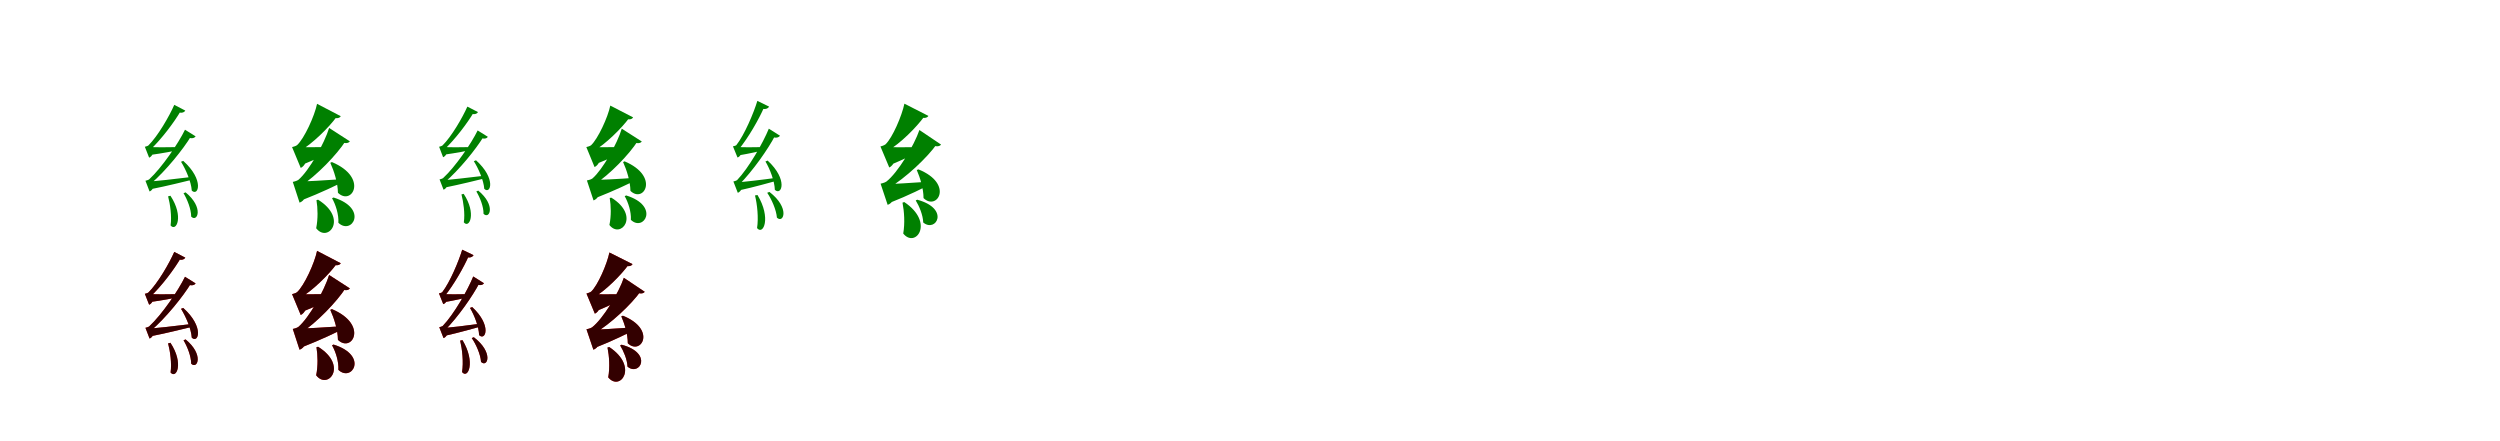 <?xml version="1.0" encoding="UTF-8"?>
<svg width="1700" height="300" xmlns="http://www.w3.org/2000/svg">
<rect width="100%" height="100%" fill="white"/>
<g fill="green" transform="translate(100 100) scale(0.1 -0.1)"><path d="M-0.0 0.0 20.0 -54.0C102.0 -43.0 190.0 -26.0 232.0 -17.0V0.0C141.0 -2.0 45.0 -2.0 0.0 0.0ZM3.0 -235.0 23.0 -287.0C140.0 -264.0 253.0 -235.0 316.0 -220.0L314.0 -202.0C185.0 -218.0 59.0 -232.0 3.0 -235.0ZM260.0 248.0 185.0 287.0C153.0 213.0 73.0 73.0 8.0 10.0C2.0 6.0 -15.0 2.0 -15.0 2.0L14.0 -72.0C29.0 -67.0 45.0 -45.0 51.0 -9.0H18.0L20.0 -20.0C98.0 53.0 187.0 172.0 230.0 247.0L203.0 240.0C235.0 226.0 254.0 237.0 260.0 248.0ZM330.0 73.0 258.0 118.0C214.0 27.0 101.0 -140.0 14.0 -220.0C7.0 -225.0 -11.0 -229.0 -11.0 -229.0L17.0 -302.0C32.0 -297.0 48.0 -276.0 55.0 -240.0H23.0L25.0 -250.0C128.0 -161.0 246.0 -15.0 300.0 75.0L274.0 68.0C303.0 53.0 324.0 62.0 330.0 73.0ZM159.0 -331.0 143.0 -335.0C157.0 -388.0 169.0 -471.0 160.0 -533.0C199.0 -580.0 252.0 -472.0 159.0 -331.0ZM246.0 -94.0 231.0 -100.0C263.0 -151.0 300.0 -235.0 304.0 -296.0C348.0 -339.0 392.0 -225.0 246.0 -94.0ZM262.0 -308.0 248.0 -314.0C273.0 -355.0 300.0 -422.0 300.0 -473.0C342.0 -515.0 389.0 -412.0 262.0 -308.0Z"/></g>
<g fill="green" transform="translate(200 100) scale(0.1 -0.1)"><path d="M0.0 0.0 49.0 -123.0C156.0 -80.0 247.0 -35.0 291.0 -11.0V1.0C172.0 -1.0 52.0 -2.0 0.0 0.0ZM14.0 -235.0 54.0 -361.0C184.0 -310.0 293.0 -258.0 349.0 -228.0V-217.0C210.0 -227.0 72.0 -234.0 14.0 -235.0ZM317.0 210.0 156.0 294.0C139.0 211.0 69.0 58.0 20.0 13.0C10.0 5.0 -14.0 0.0 -14.0 0.0L45.0 -142.0C73.0 -129.0 94.0 -88.0 98.0 -17.0H35.0L36.0 -29.0C122.0 20.0 236.0 132.0 291.0 208.0L258.0 203.0C291.0 190.0 311.0 198.0 317.0 210.0ZM379.0 39.0 238.0 130.0C206.0 25.0 102.0 -161.0 29.0 -223.0C19.0 -231.0 -9.0 -237.0 -9.0 -237.0L37.0 -378.0C68.0 -368.0 93.0 -327.0 100.0 -255.0H41.0L42.0 -267.0C152.0 -196.0 292.0 -50.0 350.0 41.0L319.0 36.0C351.0 20.0 372.0 28.0 379.0 39.0ZM163.0 -358.0 152.0 -361.0C161.0 -416.0 163.0 -488.0 150.0 -552.0C229.0 -655.0 370.0 -487.0 163.0 -358.0ZM257.0 -102.0 246.0 -107.0C272.0 -164.0 297.0 -243.0 298.0 -311.0C393.0 -403.0 508.0 -208.0 257.0 -102.0ZM268.0 -343.0 258.0 -348.0C283.0 -392.0 304.0 -458.0 301.0 -515.0C392.0 -602.0 509.0 -418.0 268.0 -343.0Z"/></g>
<g fill="green" transform="translate(300 100) scale(0.1 -0.1)"><path d="M0.0 0.0 19.0 -52.0C98.0 -41.0 183.0 -25.0 223.0 -16.0V0.0C136.0 -2.0 43.0 -2.0 0.0 0.0ZM3.0 -226.0 22.0 -276.0C135.0 -253.0 243.0 -226.0 304.0 -211.0L302.0 -194.0C178.0 -209.0 57.0 -223.0 3.0 -226.0ZM250.0 238.0 178.0 275.0C147.0 204.0 70.0 70.0 8.0 10.0C2.0 6.0 -14.0 2.0 -14.0 2.0L13.0 -69.0C28.0 -64.0 43.0 -43.0 49.0 -9.0H17.0L19.0 -19.0C94.0 51.0 180.0 165.0 222.0 237.0L196.0 230.0C226.0 217.0 245.0 227.0 250.0 238.0ZM317.0 70.0 248.0 113.0C206.0 26.0 97.0 -134.0 13.0 -211.0C7.0 -216.0 -11.0 -220.0 -11.0 -220.0L16.0 -290.0C31.0 -285.0 46.0 -265.0 53.0 -230.0H22.0L24.0 -240.0C123.0 -155.0 237.0 -14.0 289.0 72.0L264.0 65.0C292.0 51.0 312.0 59.0 317.0 70.0ZM153.0 -318.0 138.0 -322.0C151.0 -373.0 163.0 -452.0 154.0 -512.0C191.0 -557.0 242.0 -453.0 153.0 -318.0ZM237.0 -90.0 222.0 -96.0C253.0 -145.0 289.0 -226.0 293.0 -284.0C335.0 -326.0 377.0 -216.0 237.0 -90.0ZM252.0 -296.0 239.0 -302.0C263.0 -341.0 289.0 -405.0 288.0 -454.0C329.0 -495.0 374.0 -396.0 252.0 -296.0Z"/></g>
<g fill="green" transform="translate(400 100) scale(0.1 -0.1)"><path d="M0.0 0.0 47.0 -118.0C150.0 -77.0 237.0 -34.0 280.0 -11.0V1.0C165.0 -1.0 50.0 -2.0 0.0 0.0ZM14.0 -225.0 52.0 -346.0C177.0 -297.0 282.0 -247.0 335.0 -219.0V-208.0C202.0 -218.0 69.0 -224.0 14.0 -225.0ZM305.0 202.0 150.0 282.0C134.0 203.0 66.0 56.0 19.0 12.0C10.0 5.0 -13.0 0.0 -13.0 0.0L43.0 -136.0C70.0 -124.0 90.0 -85.0 94.0 -16.0H34.0L35.0 -28.0C117.0 19.0 227.0 127.0 280.0 200.0L248.0 195.0C280.0 182.0 299.0 190.0 305.0 202.0ZM364.0 38.0 228.0 125.0C198.0 24.0 98.0 -154.0 28.0 -214.0C18.0 -222.0 -9.0 -227.0 -9.0 -227.0L36.0 -363.0C65.0 -353.0 89.0 -314.0 96.0 -245.0H39.0L40.0 -256.0C146.0 -188.0 280.0 -48.0 336.0 40.0L306.0 35.0C337.0 20.0 357.0 27.0 364.0 38.0ZM157.0 -344.0 146.0 -346.0C155.0 -399.0 157.0 -468.0 144.0 -530.0C220.0 -628.0 356.0 -467.0 157.0 -344.0ZM247.0 -97.0 237.0 -102.0C262.0 -157.0 286.0 -233.0 287.0 -298.0C378.0 -386.0 488.0 -199.0 247.0 -97.0ZM258.0 -329.0 248.0 -334.0C272.0 -376.0 293.0 -440.0 290.0 -495.0C377.0 -579.0 490.0 -401.0 258.0 -329.0Z"/></g>
<g fill="green" transform="translate(500 100) scale(0.1 -0.1)"><path d="M-0.0 0.0 21.0 -57.0C93.0 -45.0 173.0 -27.0 209.0 -18.0L208.0 0.0C127.0 -2.0 41.0 -2.0 0.0 0.0ZM4.0 -241.0 24.0 -295.0C131.0 -272.0 240.0 -240.0 297.0 -225.0L295.0 -207.0C175.0 -224.0 56.0 -237.0 4.0 -241.0ZM230.0 275.0 150.0 314.0C126.0 234.0 62.0 82.0 7.0 13.0C2.0 8.0 -16.0 5.0 -16.0 5.0L15.0 -71.0C31.0 -67.0 47.0 -44.0 53.0 -5.0H20.0L22.0 -18.0C88.0 62.0 162.0 191.0 197.0 273.0L171.0 265.0C204.0 251.0 223.0 263.0 230.0 275.0ZM304.0 77.0 228.0 125.0C190.0 31.0 91.0 -143.0 12.0 -225.0C5.0 -230.0 -13.0 -234.0 -13.0 -234.0L17.0 -311.0C33.0 -306.0 50.0 -283.0 55.0 -246.0H22.0L25.0 -257.0C118.0 -164.0 224.0 -13.0 272.0 80.0L245.0 73.0C275.0 56.0 296.0 66.0 304.0 77.0ZM151.0 -326.0 134.0 -329.0C149.0 -389.0 159.0 -482.0 148.0 -551.0C190.0 -603.0 246.0 -483.0 151.0 -326.0ZM220.0 -92.0 205.0 -98.0C235.0 -148.0 267.0 -230.0 269.0 -291.0C315.0 -334.0 361.0 -222.0 220.0 -92.0ZM232.0 -305.0 217.0 -311.0C247.0 -355.0 279.0 -427.0 283.0 -480.0C328.0 -523.0 374.0 -414.0 232.0 -305.0Z"/></g>
<g fill="green" transform="translate(600 100) scale(0.1 -0.1)"><path d="M0.0 0.0 49.0 -124.0C152.0 -81.0 243.0 -36.0 285.0 -12.0V0.0C170.0 -2.0 52.0 -2.0 0.0 0.0ZM10.0 -253.0 51.0 -379.0C178.0 -329.0 286.0 -275.0 342.0 -245.0L341.0 -234.0C205.0 -243.0 68.0 -252.0 10.0 -253.0ZM313.0 212.0 150.0 295.0C133.0 213.0 69.0 63.0 21.0 18.0C11.0 10.0 -13.0 4.0 -13.0 4.0L47.0 -139.0C75.0 -126.0 97.0 -83.0 101.0 -13.0H37.0V-25.0C122.0 24.0 232.0 134.0 286.0 209.0L253.0 204.0C287.0 192.0 307.0 200.0 313.0 212.0ZM399.0 17.0 252.0 116.0C217.0 12.0 105.0 -175.0 27.0 -235.0C16.0 -243.0 -12.0 -249.0 -12.0 -249.0L36.0 -393.0C68.0 -383.0 93.0 -342.0 100.0 -267.0H40.0L41.0 -280.0C157.0 -212.0 308.0 -69.0 370.0 20.0L337.0 15.0C370.0 -2.0 392.0 6.0 399.0 17.0ZM149.0 -374.0 137.0 -378.0C149.0 -439.0 154.0 -519.0 142.0 -588.0C225.0 -692.0 359.0 -514.0 149.0 -374.0ZM246.0 -152.0 234.0 -156.0C257.0 -209.0 280.0 -283.0 280.0 -347.0C372.0 -437.0 489.0 -251.0 246.0 -152.0ZM237.0 -358.0 227.0 -363.0C251.0 -402.0 276.0 -462.0 278.0 -513.0C364.0 -585.0 463.0 -419.0 237.0 -358.0Z"/></g>
<g fill="red" transform="translate(100 200) scale(0.1 -0.1)"><path d="M0.0 0.0 20.0 -54.0C102.0 -43.0 190.0 -26.0 232.0 -17.0V0.0C141.0 -2.0 45.0 -2.0 0.0 0.0ZM3.0 -235.0 23.0 -287.0C140.0 -264.0 253.0 -235.0 316.0 -220.0L314.0 -202.0C185.0 -218.0 59.0 -232.0 3.0 -235.0ZM260.0 248.0 185.0 287.0C153.0 213.0 73.0 73.0 8.0 10.0C2.0 6.0 -15.0 2.0 -15.0 2.0L14.0 -72.0C29.0 -67.0 45.0 -45.0 51.0 -9.0H18.0L20.0 -20.0C98.0 53.0 187.0 172.0 230.0 247.0L203.0 240.0C235.0 226.0 254.0 237.0 260.0 248.0ZM330.0 73.0 258.0 118.0C214.0 27.0 101.0 -140.0 14.0 -220.0C7.0 -225.0 -11.0 -229.0 -11.0 -229.0L17.0 -302.0C32.0 -297.0 48.0 -276.0 55.0 -240.0H23.0L25.0 -250.0C128.0 -161.0 246.0 -15.0 300.0 75.0L274.0 68.0C303.0 53.0 324.0 62.0 330.0 73.0ZM159.0 -331.0 143.0 -335.0C157.0 -388.0 169.0 -471.0 160.0 -533.0C199.0 -580.0 252.0 -472.0 159.0 -331.0ZM246.0 -94.0 231.0 -100.0C263.0 -151.0 300.0 -235.0 304.0 -296.0C348.0 -339.0 392.0 -225.0 246.0 -94.0ZM262.0 -308.0 248.0 -314.0C273.0 -355.0 300.0 -422.0 300.0 -473.0C342.0 -515.0 389.0 -412.0 262.0 -308.0Z"/></g>
<g fill="black" opacity=".8" transform="translate(100 200) scale(0.1 -0.1)"><path d="M0.0 0.0 20.0 -54.0C102.0 -43.0 190.0 -26.0 232.0 -17.0V0.0C141.0 -2.0 45.0 -2.0 0.0 0.0ZM3.0 -235.0 23.0 -287.0C140.0 -264.0 253.0 -235.0 316.0 -220.0L314.0 -202.0C185.0 -218.0 59.0 -232.0 3.0 -235.0ZM260.0 248.0 185.0 287.0C153.0 213.0 73.0 73.0 8.0 10.0C2.0 6.0 -15.0 2.0 -15.0 2.0L14.0 -72.0C29.0 -67.0 45.0 -45.0 51.0 -9.0H18.0L20.0 -20.0C98.0 53.0 187.0 172.0 230.0 247.0L203.0 240.0C235.0 226.0 254.0 237.0 260.0 248.0ZM330.0 73.0 258.0 118.0C214.0 27.0 101.0 -140.0 14.0 -220.0C7.0 -225.0 -11.0 -229.0 -11.0 -229.0L17.0 -302.0C32.0 -297.0 48.0 -276.0 55.0 -240.0H23.0L25.0 -250.0C128.0 -161.0 246.0 -15.0 300.0 75.0L274.0 68.0C303.0 53.0 324.0 62.0 330.0 73.0ZM159.0 -331.0 143.0 -335.0C157.0 -388.0 169.0 -471.0 160.0 -533.0C199.0 -580.0 252.0 -472.0 159.0 -331.0ZM246.0 -94.0 231.0 -100.0C263.0 -151.0 300.0 -235.0 304.0 -296.0C348.0 -339.0 392.0 -225.0 246.0 -94.0ZM262.0 -308.0 248.0 -314.0C273.0 -355.0 300.0 -422.0 300.0 -473.0C342.0 -515.0 389.0 -412.0 262.0 -308.0Z"/></g>
<g fill="red" transform="translate(200 200) scale(0.1 -0.1)"><path d="M0.0 0.0 49.0 -123.0C156.0 -80.0 247.0 -35.0 291.0 -11.0V1.0C172.0 -1.0 52.0 -2.0 0.0 0.0ZM14.0 -235.0 54.0 -361.0C184.0 -310.0 293.0 -258.0 349.0 -228.0V-217.0C210.0 -227.0 72.0 -234.0 14.0 -235.0ZM317.0 210.0 156.0 294.0C139.0 211.0 69.0 58.0 20.0 13.0C10.0 5.0 -14.0 0.0 -14.0 0.0L45.0 -142.0C73.0 -129.0 94.0 -88.0 98.0 -17.0H35.0L36.0 -29.0C122.0 20.0 236.0 132.0 291.0 208.0L258.0 203.0C291.0 190.0 311.0 198.0 317.0 210.0ZM379.0 39.0 238.0 130.0C206.0 25.0 102.0 -161.0 29.0 -223.0C19.0 -231.0 -9.0 -237.0 -9.0 -237.0L37.0 -378.0C68.0 -368.0 93.0 -327.0 100.0 -255.0H41.0L42.0 -267.0C152.0 -196.0 292.0 -50.0 350.0 41.0L319.0 36.0C351.0 20.0 372.0 28.0 379.0 39.0ZM163.0 -358.0 152.0 -361.0C161.0 -416.0 163.0 -488.0 150.0 -552.0C229.0 -655.0 370.0 -487.0 163.0 -358.0ZM257.0 -102.0 246.0 -107.0C272.0 -164.0 297.0 -243.0 298.0 -311.0C393.0 -403.0 508.0 -208.0 257.0 -102.0ZM268.0 -343.0 258.0 -348.0C283.0 -392.0 304.0 -458.0 301.0 -515.0C392.0 -602.0 509.0 -418.0 268.0 -343.0Z"/></g>
<g fill="black" opacity=".8" transform="translate(200 200) scale(0.1 -0.1)"><path d="M0.0 0.0 49.0 -123.0C156.0 -80.0 247.0 -35.0 291.0 -11.0V1.0C172.0 -1.0 52.0 -2.0 0.0 0.0ZM14.0 -235.0 54.0 -361.0C184.0 -310.0 293.0 -258.0 349.0 -228.0V-217.0C210.0 -227.0 72.0 -234.0 14.0 -235.0ZM317.0 210.0 156.0 294.0C139.0 211.0 69.0 58.0 20.0 13.0C10.0 5.0 -14.0 0.0 -14.0 0.0L45.0 -142.0C73.0 -129.0 94.0 -88.0 98.0 -17.0H35.0L36.0 -29.0C122.0 20.0 236.0 132.0 291.0 208.0L258.0 203.0C291.0 190.0 311.0 198.0 317.0 210.0ZM379.0 39.0 238.0 130.0C206.0 25.0 102.0 -161.0 29.0 -223.0C19.0 -231.0 -9.0 -237.0 -9.0 -237.0L37.0 -378.0C68.0 -368.0 93.0 -327.0 100.0 -255.0H41.0L42.0 -267.0C152.0 -196.0 292.0 -50.0 350.0 41.0L319.0 36.0C351.0 20.0 372.0 28.0 379.0 39.0ZM163.0 -358.0 152.0 -361.0C161.0 -416.0 163.0 -488.0 150.0 -552.0C229.0 -655.0 370.0 -487.0 163.0 -358.0ZM257.0 -102.0 246.0 -107.0C272.0 -164.0 297.0 -243.0 298.0 -311.0C393.0 -403.0 508.0 -208.0 257.0 -102.0ZM268.0 -343.0 258.0 -348.0C283.0 -392.0 304.0 -458.0 301.0 -515.0C392.0 -602.0 509.0 -418.0 268.0 -343.0Z"/></g>
<g fill="red" transform="translate(300 200) scale(0.1 -0.1)"><path d="M0.0 0.0 20.0 -55.0C89.0 -43.0 166.0 -26.0 200.0 -17.0L199.0 0.0C122.0 -2.0 39.0 -2.0 0.0 0.0ZM4.0 -232.0 23.0 -284.0C126.0 -261.0 230.0 -231.0 285.0 -216.0L283.0 -199.0C168.0 -215.0 54.0 -228.0 4.0 -232.0ZM220.0 265.0 143.0 302.0C120.0 225.0 59.0 79.0 7.0 13.0C2.0 8.0 -15.0 5.0 -15.0 5.0L14.0 -68.0C30.0 -64.0 45.0 -42.0 51.0 -5.0H19.0L21.0 -17.0C84.0 60.0 155.0 184.0 189.0 263.0L164.0 255.0C195.0 242.0 214.0 253.0 220.0 265.0ZM291.0 74.0 218.0 120.0C182.0 30.0 87.0 -137.0 11.0 -216.0C5.0 -221.0 -13.0 -225.0 -13.0 -225.0L16.0 -299.0C32.0 -294.0 48.0 -272.0 53.0 -236.0H21.0L24.0 -247.0C113.0 -158.0 215.0 -12.0 261.0 77.0L235.0 70.0C264.0 54.0 284.0 63.0 291.0 74.0ZM145.0 -313.0 129.0 -316.0C143.0 -374.0 153.0 -463.0 142.0 -530.0C182.0 -580.0 236.0 -464.0 145.0 -313.0ZM211.0 -88.0 196.0 -94.0C225.0 -142.0 256.0 -221.0 258.0 -279.0C302.0 -321.0 346.0 -213.0 211.0 -88.0ZM222.0 -293.0 208.0 -299.0C237.0 -341.0 268.0 -410.0 271.0 -461.0C315.0 -503.0 359.0 -398.0 222.0 -293.0Z"/></g>
<g fill="black" opacity=".8" transform="translate(300 200) scale(0.1 -0.1)"><path d="M0.0 0.0 20.0 -55.0C89.0 -43.0 166.0 -26.0 200.0 -17.0L199.0 0.0C122.0 -2.0 39.0 -2.0 0.0 0.0ZM4.0 -232.0 23.0 -284.0C126.0 -261.0 230.0 -231.0 285.0 -216.0L283.0 -199.0C168.0 -215.0 54.0 -228.0 4.0 -232.0ZM220.0 265.0 143.0 302.0C120.0 225.0 59.0 79.0 7.0 13.0C2.0 8.0 -15.0 5.0 -15.0 5.0L14.0 -68.0C30.0 -64.0 45.0 -42.0 51.0 -5.0H19.0L21.0 -17.0C84.0 60.0 155.0 184.0 189.0 263.0L164.0 255.0C195.0 242.0 214.0 253.0 220.0 265.0ZM291.0 74.0 218.0 120.0C182.0 30.0 87.0 -137.0 11.0 -216.0C5.0 -221.0 -13.0 -225.0 -13.0 -225.0L16.0 -299.0C32.0 -294.0 48.0 -272.0 53.0 -236.0H21.0L24.0 -247.0C113.0 -158.0 215.0 -12.0 261.0 77.0L235.0 70.0C264.0 54.0 284.0 63.0 291.0 74.0ZM145.0 -313.0 129.0 -316.0C143.0 -374.0 153.0 -463.0 142.0 -530.0C182.0 -580.0 236.0 -464.0 145.0 -313.0ZM211.0 -88.0 196.0 -94.0C225.0 -142.0 256.0 -221.0 258.0 -279.0C302.0 -321.0 346.0 -213.0 211.0 -88.0ZM222.0 -293.0 208.0 -299.0C237.0 -341.0 268.0 -410.0 271.0 -461.0C315.0 -503.0 359.0 -398.0 222.0 -293.0Z"/></g>
<g fill="red" transform="translate(400 200) scale(0.1 -0.1)"><path d="M0.0 0.0 47.0 -119.0C146.0 -78.0 233.0 -35.0 274.0 -12.0V0.0C163.0 -2.0 50.0 -2.0 0.0 0.0ZM10.0 -243.0 49.0 -364.0C171.0 -316.0 275.0 -264.0 328.0 -236.0L327.0 -225.0C197.0 -234.0 65.0 -242.0 10.0 -243.0ZM301.0 204.0 144.0 283.0C128.0 205.0 66.0 61.0 20.0 17.0C11.0 10.0 -12.0 4.0 -12.0 4.0L45.0 -133.0C72.0 -121.0 93.0 -80.0 97.0 -12.0H36.0V-24.0C117.0 23.0 223.0 129.0 275.0 201.0L243.0 196.0C276.0 184.0 295.0 192.0 301.0 204.0ZM384.0 16.0 242.0 111.0C209.0 11.0 101.0 -168.0 26.0 -226.0C15.0 -234.0 -12.0 -239.0 -12.0 -239.0L35.0 -378.0C65.0 -368.0 89.0 -329.0 96.0 -257.0H38.0L39.0 -269.0C151.0 -204.0 296.0 -67.0 356.0 19.0L324.0 14.0C356.0 -2.0 377.0 5.0 384.0 16.0ZM143.0 -360.0 131.0 -363.0C143.0 -422.0 148.0 -499.0 136.0 -566.0C216.0 -665.0 345.0 -494.0 143.0 -360.0ZM236.0 -147.0 225.0 -151.0C247.0 -202.0 269.0 -273.0 269.0 -334.0C357.0 -420.0 469.0 -242.0 236.0 -147.0ZM227.0 -344.0 217.0 -349.0C240.0 -386.0 265.0 -444.0 267.0 -493.0C349.0 -562.0 444.0 -402.0 227.0 -344.0Z"/></g>
<g fill="black" opacity=".8" transform="translate(400 200) scale(0.1 -0.1)"><path d="M0.0 0.0 47.0 -119.0C146.0 -78.0 233.0 -35.0 274.0 -12.0V0.0C163.0 -2.0 50.0 -2.0 0.0 0.0ZM10.0 -243.0 49.0 -364.0C171.0 -316.0 275.0 -264.0 328.0 -236.0L327.0 -225.0C197.0 -234.0 65.0 -242.0 10.0 -243.0ZM301.0 204.0 144.0 283.0C128.0 205.0 66.0 61.0 20.0 17.0C11.0 10.0 -12.0 4.0 -12.0 4.0L45.0 -133.0C72.0 -121.0 93.0 -80.0 97.0 -12.0H36.0V-24.0C117.0 23.0 223.0 129.0 275.0 201.0L243.0 196.0C276.0 184.0 295.0 192.0 301.0 204.0ZM384.0 16.0 242.0 111.0C209.0 11.0 101.0 -168.0 26.0 -226.0C15.0 -234.0 -12.0 -239.0 -12.0 -239.0L35.0 -378.0C65.0 -368.0 89.0 -329.0 96.0 -257.0H38.0L39.0 -269.0C151.0 -204.0 296.0 -67.0 356.0 19.0L324.0 14.0C356.0 -2.0 377.0 5.0 384.0 16.0ZM143.0 -360.0 131.0 -363.0C143.0 -422.0 148.0 -499.0 136.0 -566.0C216.0 -665.0 345.0 -494.0 143.0 -360.0ZM236.0 -147.0 225.0 -151.0C247.0 -202.0 269.0 -273.0 269.0 -334.0C357.0 -420.0 469.0 -242.0 236.0 -147.0ZM227.0 -344.0 217.0 -349.0C240.0 -386.0 265.0 -444.0 267.0 -493.0C349.0 -562.0 444.0 -402.0 227.0 -344.0Z"/></g>
</svg>
